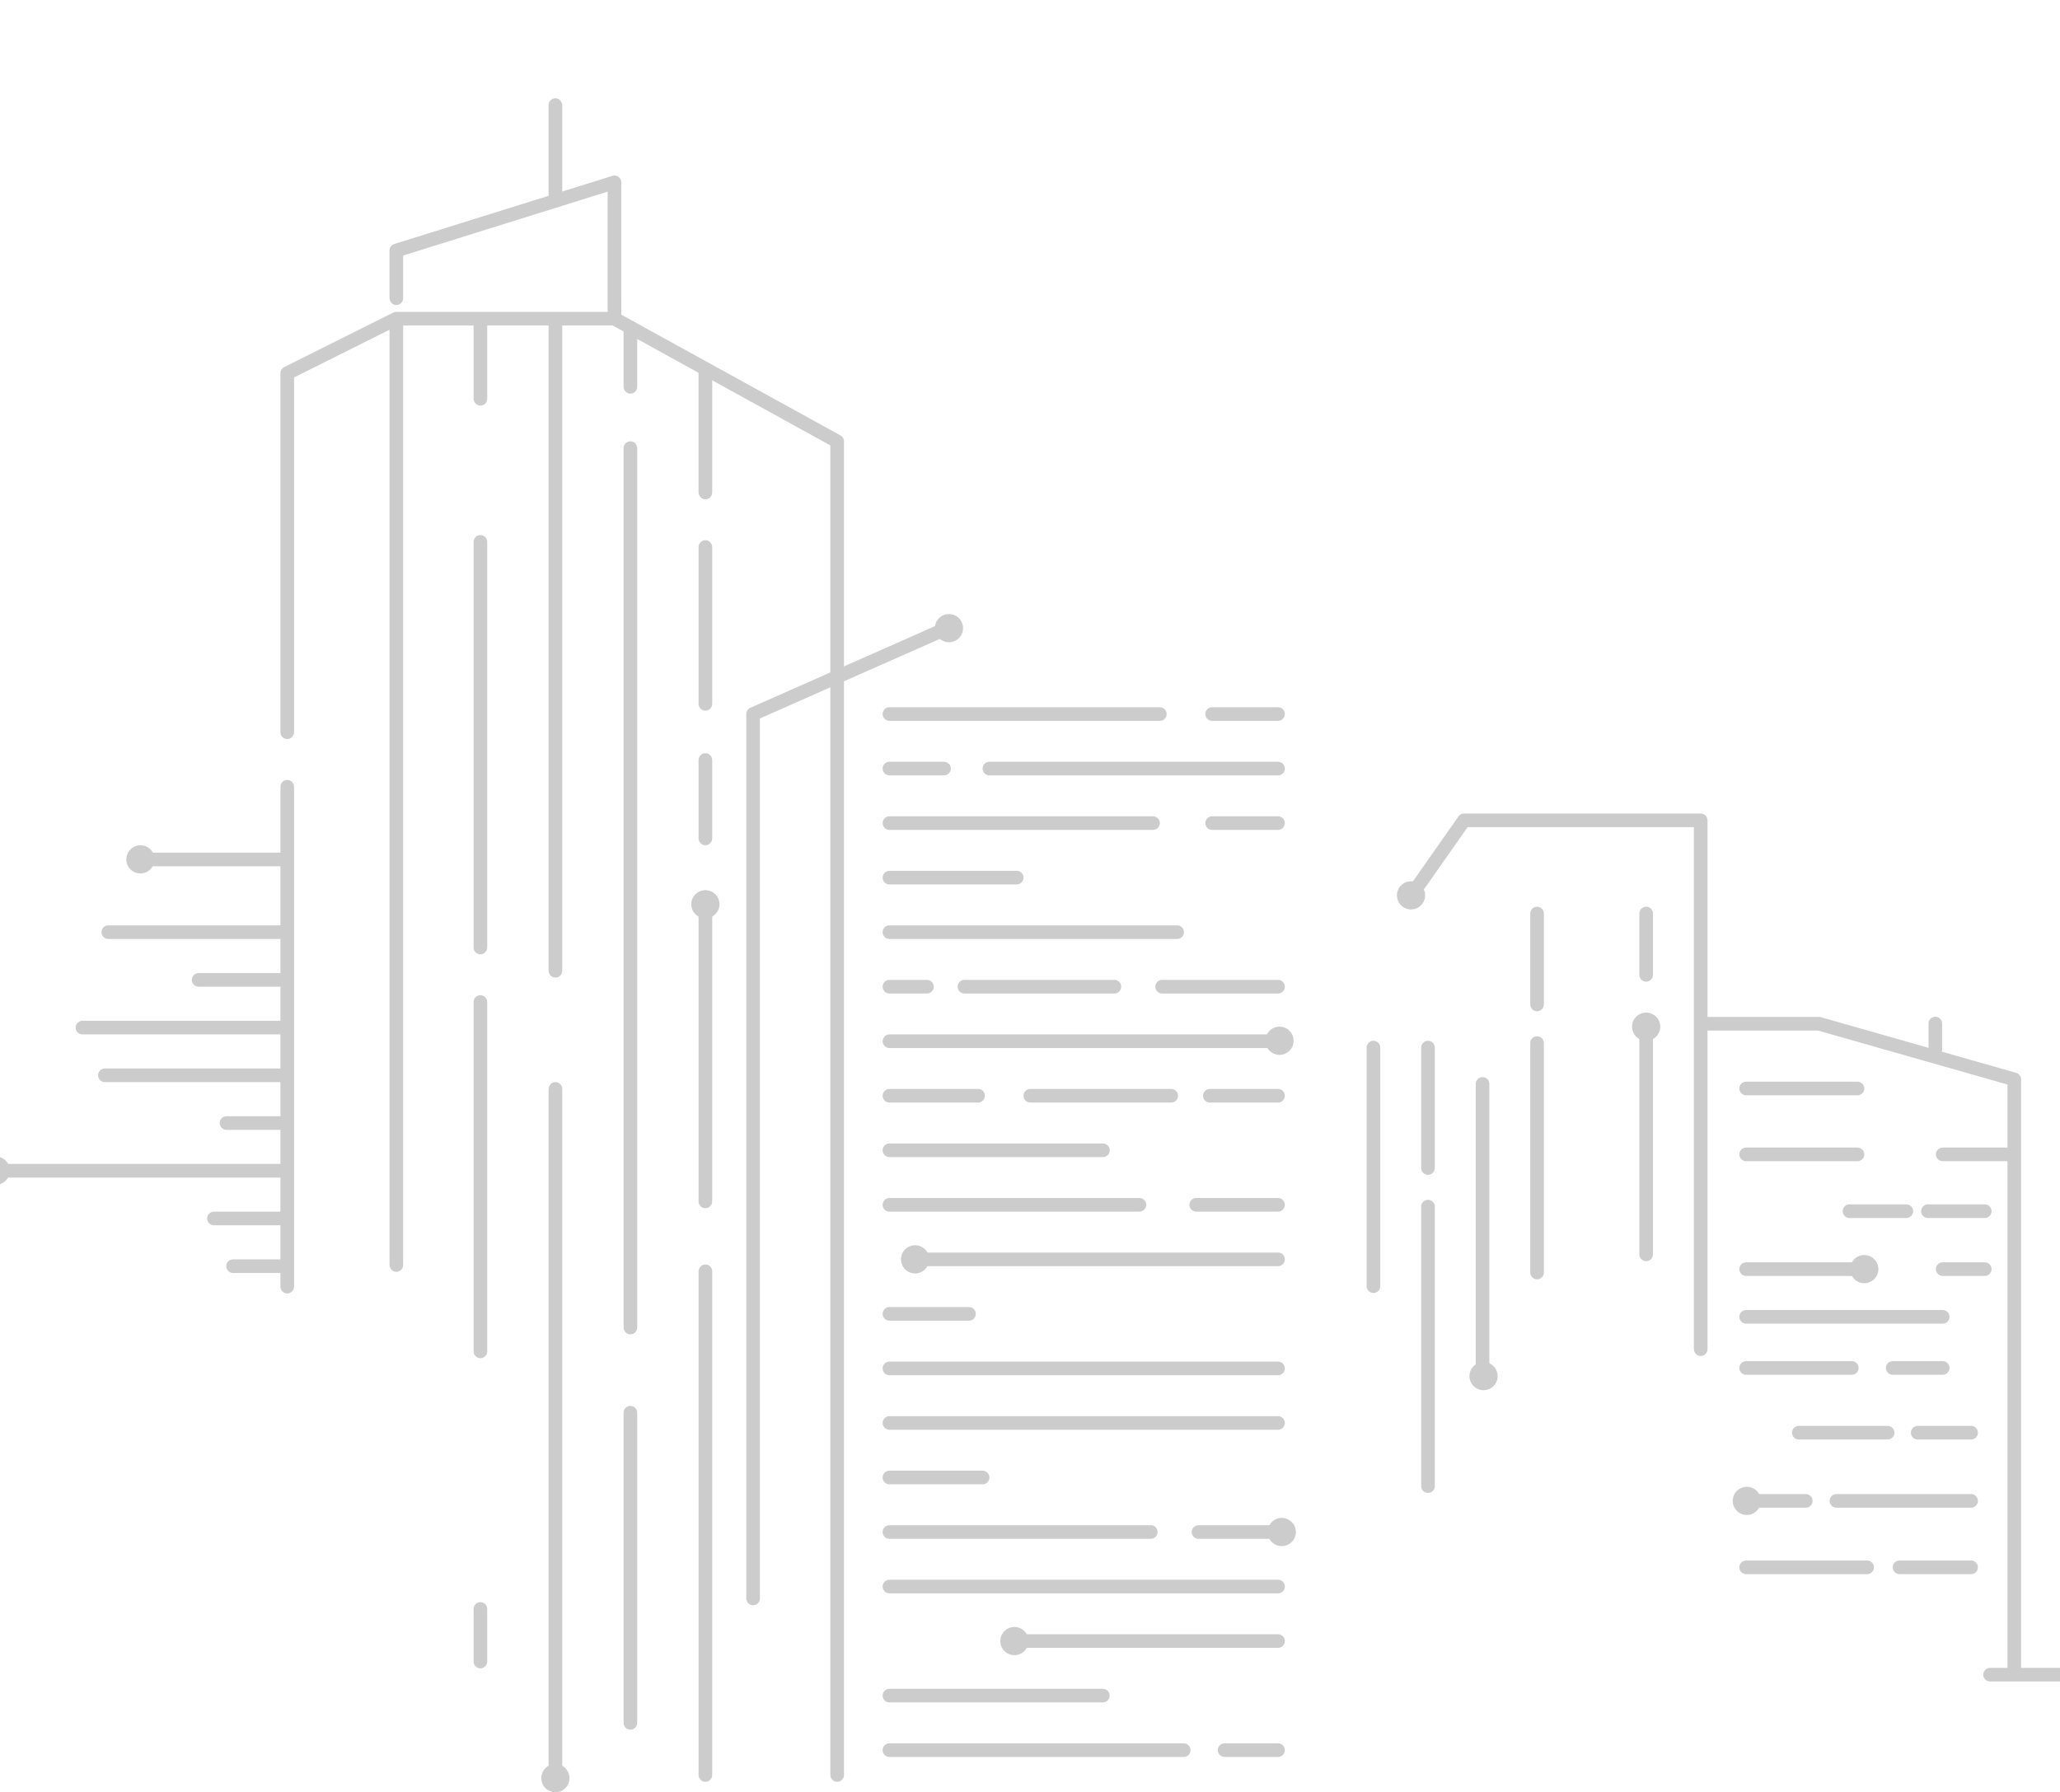 <?xml version="1.0" encoding="UTF-8"?><svg id="a" xmlns="http://www.w3.org/2000/svg" width="562" height="489" viewBox="0 0 562 489"><defs><style>.b{opacity:.2;}</style></defs><g class="b"><g><path d="M151.329,295.261c-.968,.097-1.668,.982-1.668,1.955v187.075c0,1.027,.833,1.86,1.86,1.86h.001c1.027,0,1.86-.833,1.86-1.86v-187.18c0-1.091-.938-1.962-2.051-1.85Z"/><path d="M78.558,201.633c.968-.096,1.669-.981,1.669-1.954V102.981s26.038-13.019,26.038-13.019v255.093c0,.973,.701,1.859,1.669,1.954,1.114,.11,2.05-.76,2.05-1.851V88.812h19.218v19.887c0,1.008,.755,1.91,1.761,1.962,1.073,.056,1.958-.797,1.958-1.857v-19.992h16.739v175.96c0,.973,.7,1.859,1.668,1.955,1.114,.111,2.051-.759,2.051-1.85V88.812h13.781l2.957,1.629v15.005c0,1.008,.755,1.91,1.762,1.962,1.073,.055,1.958-.798,1.958-1.857v-13.059l16.738,9.223v32.559c0,1.008,.755,1.91,1.762,1.962,1.073,.055,1.958-.798,1.958-1.857v-30.614l32.238,17.764v61.938l-21.831,9.657c-.674,.296-1.108,.964-1.108,1.7v241.209c0,.973,.701,1.859,1.669,1.955,1.114,.11,2.05-.76,2.05-1.85V196.034l19.219-8.501V484.292c0,1.027,.833,1.86,1.86,1.86h0c1.027,0,1.86-.833,1.86-1.86V185.887l28.929-12.796c.939-.416,1.364-1.514,.948-2.453-.416-.941-1.516-1.366-2.452-.949l-27.425,12.131v-61.391c0-.677-.368-1.302-.963-1.629l-59.792-32.947V49.755c0-.592-.282-1.148-.758-1.498-.476-.35-1.091-.453-1.656-.277l-13.705,4.283V28.781c0-1.008-.755-1.91-1.762-1.962-1.073-.055-1.958,.798-1.958,1.857v24.748l-42.09,13.153c-.777,.243-1.306,.962-1.306,1.775v12.914c0,1.008,.755,1.91,1.762,1.962,1.073,.055,1.958-.798,1.958-1.857v-11.651l55.795-17.436v32.807h-57.655c-.282,0-.541,.072-.781,.184-.016,.007-.035,.004-.051,.012l-29.757,14.879c-.631,.315-1.028,.959-1.028,1.663v97.952c0,1.091,.936,1.96,2.05,1.85Z"/><path d="M192.246,345.014c-.968,.096-1.669,.982-1.669,1.954v137.324c0,1.027,.833,1.86,1.86,1.86h.001c1.027,0,1.86-.833,1.86-1.86v-137.428c0-1.091-.937-1.961-2.05-1.851Z"/><path d="M609.557,455.076h-58.172s0-160.567,0-160.567c0-.83-.55-1.56-1.349-1.789l-20.335-5.793c.089-.217,.142-.454,.142-.704v-6.968c0-.996-.792-1.815-1.788-1.841-.012-0-.025-.001-.037-.001-1.037-.026-1.894,.803-1.894,1.84v6.653l-29.402-8.376c-.168-.047-.338-.071-.51-.071h-30.378v-53.626c0-1.027-.833-1.86-1.86-1.86h-64.561c-.606,0-1.175,.296-1.522,.792l-14.236,20.287c-.56,.798-.492,1.929,.249,2.563,.85,.727,2.11,.547,2.735-.342l13.74-19.581h61.734v142.33c0,.973,.701,1.859,1.669,1.954,1.114,.11,2.05-.76,2.05-1.851v-86.948h30.119l51.714,14.732v17.194h-17.564c-.973,0-1.859,.701-1.955,1.669-.111,1.114,.759,2.05,1.85,2.05h17.669v138.249h-4.75c-1.027,0-1.86,.833-1.86,1.86h0c0,1.027,.833,1.86,1.86,1.86h66.746c1.091,0,1.961-.937,1.85-2.05-.096-.968-.982-1.669-1.955-1.669Z"/><path d="M78.368,352.909c1.028,0,1.86-.832,1.86-1.86V214.66c0-1.028-.832-1.86-1.86-1.86s-1.86,.832-1.86,1.86v17.979H38.692c-1.028,0-1.86,.832-1.86,1.86s.832,1.86,1.86,1.86h37.816v16.119H29.547c-1.028,0-1.86,.832-1.86,1.86s.832,1.86,1.86,1.86h46.961v9.299h-22.318c-1.028,0-1.86,.832-1.86,1.86s.832,1.86,1.86,1.86h22.318v9.299H22.49c-1.028,0-1.86,.832-1.86,1.86s.832,1.86,1.86,1.86h54.018v9.299H28.617c-1.028,0-1.86,.832-1.86,1.86s.832,1.86,1.86,1.86h47.891v9.299h-14.707c-1.028,0-1.86,.832-1.86,1.86s.832,1.86,1.86,1.86h14.707v9.299H1.495c-1.028,0-1.86,.832-1.86,1.86s.832,1.86,1.86,1.86H76.508v9.299h-18.133c-1.028,0-1.86,.832-1.86,1.86s.832,1.86,1.86,1.86h18.133v9.299h-12.921c-1.028,0-1.86,.832-1.86,1.86s.832,1.86,1.86,1.86h12.921v3.72c0,1.028,.832,1.86,1.86,1.86Z"/><path d="M476.373,298.849h30.377c1.028,0,1.86-.832,1.86-1.86s-.832-1.86-1.86-1.86h-30.377c-1.028,0-1.86,.832-1.86,1.86s.832,1.86,1.86,1.86Z"/><path d="M476.373,316.827h30.377c1.028,0,1.86-.832,1.86-1.86s-.832-1.86-1.86-1.86h-30.377c-1.028,0-1.86,.832-1.86,1.86s.832,1.86,1.86,1.86Z"/><path d="M502.721,330.467c0,1.028,.832,1.86,1.86,1.86h15.498c1.028,0,1.86-.832,1.86-1.86s-.832-1.86-1.86-1.86h-15.498c-1.028,0-1.86,.832-1.86,1.86Z"/><path d="M541.467,328.607h-15.498c-1.028,0-1.86,.832-1.86,1.86s.832,1.86,1.86,1.86h15.498c1.028,0,1.86-.832,1.86-1.86s-.832-1.86-1.86-1.86Z"/><path d="M476.373,348.135h30.377c1.028,0,1.86-.832,1.86-1.86s-.832-1.86-1.86-1.86h-30.377c-1.028,0-1.86,.832-1.86,1.86s.832,1.86,1.86,1.86Z"/><path d="M543.327,346.275c0-1.028-.832-1.86-1.86-1.86h-11.47c-1.028,0-1.86,.832-1.86,1.86s.832,1.86,1.86,1.86h11.47c1.028,0,1.86-.832,1.86-1.86Z"/><path d="M476.373,361.154h53.625c1.028,0,1.86-.832,1.86-1.86s-.832-1.86-1.86-1.86h-53.625c-1.028,0-1.86,.832-1.86,1.86s.832,1.86,1.86,1.86Z"/><path d="M531.857,373.243c0-1.028-.832-1.86-1.86-1.86h-13.638c-1.028,0-1.86,.832-1.86,1.86s.832,1.86,1.86,1.86h13.638c1.028,0,1.86-.832,1.86-1.86Z"/><path d="M476.373,375.103h28.828c1.028,0,1.86-.832,1.86-1.86s-.832-1.86-1.86-1.86h-28.828c-1.028,0-1.86,.832-1.86,1.86s.832,1.86,1.86,1.86Z"/><path d="M537.747,389.051h-14.568c-1.028,0-1.86,.832-1.86,1.86s.832,1.86,1.86,1.86h14.568c1.028,0,1.86-.832,1.86-1.86s-.832-1.86-1.86-1.86Z"/><path d="M490.755,392.771h24.209c1.028,0,1.86-.832,1.86-1.86s-.832-1.86-1.86-1.86h-24.209c-1.028,0-1.86,.832-1.86,1.86s.832,1.86,1.86,1.86Z"/><path d="M537.747,407.65h-36.732c-1.028,0-1.86,.832-1.86,1.86s.832,1.86,1.86,1.86h36.732c1.028,0,1.86-.832,1.86-1.86s-.832-1.86-1.86-1.86Z"/><path d="M476.373,411.37h16.274c1.028,0,1.86-.832,1.86-1.86s-.832-1.86-1.86-1.86h-16.274c-1.028,0-1.86,.832-1.86,1.86s.832,1.86,1.86,1.86Z"/><path d="M476.373,429.503h33.012c1.028,0,1.86-.832,1.86-1.86s-.832-1.86-1.86-1.86h-33.012c-1.028,0-1.86,.832-1.86,1.86s.832,1.86,1.86,1.86Z"/><path d="M537.747,425.783h-19.527c-1.028,0-1.86,.832-1.86,1.86s.832,1.86,1.86,1.86h19.527c1.028,0,1.86-.832,1.86-1.86s-.832-1.86-1.86-1.86Z"/><path d="M348.663,475.658h-14.568c-1.028,0-1.86,.832-1.86,1.86s.832,1.86,1.86,1.86h14.568c1.028,0,1.86-.832,1.86-1.86s-.832-1.86-1.86-1.86Z"/><path d="M242.653,475.658c-1.028,0-1.86,.832-1.86,1.86s.832,1.86,1.86,1.86h80.284c1.028,0,1.86-.832,1.86-1.86s-.832-1.86-1.86-1.86h-80.284Z"/><path d="M300.858,460.779h-58.205c-1.028,0-1.86,.832-1.86,1.86s.832,1.86,1.86,1.86h58.205c1.028,0,1.86-.832,1.86-1.86s-.832-1.86-1.86-1.86Z"/><path d="M348.663,445.901h-71.293c-1.028,0-1.86,.832-1.86,1.86s.832,1.86,1.86,1.86h71.293c1.028,0,1.86-.832,1.86-1.86s-.832-1.86-1.86-1.86Z"/><path d="M348.663,431.022h-106.011c-1.028,0-1.86,.832-1.86,1.86s.832,1.86,1.86,1.86h106.011c1.028,0,1.86-.832,1.86-1.86s-.832-1.86-1.86-1.86Z"/><path d="M348.663,416.143h-21.697c-1.028,0-1.86,.832-1.86,1.86s.832,1.86,1.86,1.86h21.697c1.028,0,1.86-.832,1.86-1.86s-.832-1.86-1.86-1.86Z"/><path d="M242.653,419.863h71.295c1.028,0,1.86-.832,1.86-1.86s-.832-1.86-1.86-1.86h-71.295c-1.028,0-1.86,.832-1.86,1.86s.832,1.86,1.86,1.86Z"/><path d="M242.653,404.984h25.418c1.028,0,1.86-.832,1.86-1.86s-.832-1.86-1.86-1.86h-25.418c-1.028,0-1.86,.832-1.86,1.86s.832,1.86,1.86,1.86Z"/><path d="M348.663,386.386h-106.011c-1.028,0-1.86,.832-1.86,1.86s.832,1.86,1.86,1.86h106.011c1.028,0,1.86-.832,1.86-1.86s-.832-1.86-1.86-1.86Z"/><path d="M348.663,371.507h-106.011c-1.028,0-1.86,.832-1.86,1.86s.832,1.86,1.86,1.86h106.011c1.028,0,1.86-.832,1.86-1.86s-.832-1.86-1.86-1.86Z"/><path d="M242.653,360.348h21.699c1.028,0,1.86-.832,1.86-1.86s-.832-1.86-1.86-1.86h-21.699c-1.028,0-1.86,.832-1.86,1.86s.832,1.86,1.86,1.86Z"/><path d="M348.663,341.75h-99.006c-1.028,0-1.86,.832-1.86,1.86s.832,1.86,1.86,1.86h99.006c1.028,0,1.86-.832,1.86-1.86s-.832-1.86-1.86-1.86Z"/><path d="M348.663,326.871h-22.318c-1.028,0-1.86,.832-1.86,1.86s.832,1.86,1.86,1.86h22.318c1.028,0,1.86-.832,1.86-1.86s-.832-1.86-1.86-1.86Z"/><path d="M242.653,330.591h68.195c1.028,0,1.86-.832,1.86-1.86s-.832-1.86-1.86-1.86h-68.195c-1.028,0-1.86,.832-1.86,1.86s.832,1.86,1.86,1.86Z"/><path d="M300.901,311.992h-58.248c-1.028,0-1.86,.832-1.86,1.86s.832,1.86,1.86,1.86h58.248c1.028,0,1.86-.832,1.86-1.86s-.832-1.86-1.86-1.86Z"/><path d="M348.663,297.114h-18.598c-1.028,0-1.86,.832-1.86,1.86s.832,1.86,1.86,1.86h18.598c1.028,0,1.86-.832,1.86-1.86s-.832-1.86-1.86-1.86Z"/><path d="M319.527,300.833c1.028,0,1.86-.832,1.86-1.86s-.832-1.86-1.86-1.86h-38.437c-1.028,0-1.86,.832-1.86,1.86s.832,1.86,1.86,1.86h38.437Z"/><path d="M242.653,300.833h24.178c1.028,0,1.86-.832,1.86-1.86s-.832-1.86-1.86-1.86h-24.178c-1.028,0-1.86,.832-1.86,1.86s.832,1.86,1.86,1.86Z"/><path d="M348.663,282.235h-106.011c-1.028,0-1.86,.832-1.86,1.86s.832,1.86,1.86,1.86h106.011c1.028,0,1.86-.832,1.86-1.86s-.832-1.86-1.86-1.86Z"/><path d="M348.663,267.356h-31.617c-1.028,0-1.86,.832-1.86,1.86s.832,1.86,1.86,1.86h31.617c1.028,0,1.86-.832,1.86-1.86s-.832-1.86-1.86-1.86Z"/><path d="M304.027,271.076c1.028,0,1.86-.832,1.86-1.86s-.832-1.86-1.86-1.86h-40.916c-1.028,0-1.86,.832-1.86,1.86s.832,1.86,1.86,1.86h40.916Z"/><path d="M242.653,271.076h10.229c1.028,0,1.86-.832,1.86-1.86s-.832-1.86-1.86-1.86h-10.229c-1.028,0-1.86,.832-1.86,1.86s.832,1.86,1.86,1.86Z"/><path d="M321.144,252.477h-78.492c-1.028,0-1.86,.832-1.86,1.86s.832,1.86,1.86,1.86h78.492c1.028,0,1.86-.832,1.86-1.86s-.832-1.86-1.86-1.86Z"/><path d="M242.653,241.319h34.718c1.028,0,1.86-.832,1.86-1.86s-.832-1.86-1.86-1.86h-34.718c-1.028,0-1.86,.832-1.86,1.86s.832,1.86,1.86,1.86Z"/><path d="M348.663,222.72h-17.977c-1.028,0-1.86,.832-1.86,1.86s.832,1.86,1.86,1.86h17.977c1.028,0,1.86-.832,1.86-1.86s-.832-1.86-1.86-1.86Z"/><path d="M242.653,226.44h71.914c1.028,0,1.86-.832,1.86-1.86s-.832-1.86-1.86-1.86h-71.914c-1.028,0-1.86,.832-1.86,1.86s.832,1.86,1.86,1.86Z"/><path d="M268.071,209.701c0,1.028,.832,1.86,1.86,1.86h78.733c1.028,0,1.86-.832,1.86-1.86s-.832-1.86-1.86-1.86h-78.733c-1.028,0-1.86,.832-1.86,1.86Z"/><path d="M242.653,211.561h14.879c1.028,0,1.86-.832,1.86-1.86s-.832-1.86-1.86-1.86h-14.879c-1.028,0-1.86,.832-1.86,1.86s.832,1.86,1.86,1.86Z"/><path d="M348.663,196.682c1.028,0,1.86-.832,1.86-1.86s-.832-1.86-1.86-1.86h-17.977c-1.028,0-1.86,.832-1.86,1.86s.832,1.86,1.86,1.86h17.977Z"/><path d="M316.427,192.963h-73.774c-1.028,0-1.86,.832-1.86,1.86s.832,1.86,1.86,1.86h73.774c1.028,0,1.86-.832,1.86-1.86s-.832-1.86-1.86-1.86Z"/><path d="M190.577,327.799c0,1.028,.832,1.86,1.86,1.86s1.86-.832,1.86-1.86v-78.111c0-1.028-.832-1.86-1.86-1.86s-1.86,.832-1.86,1.86v78.111Z"/><path d="M190.577,228.765c0,1.028,.832,1.86,1.86,1.86s1.86-.832,1.86-1.86v-21.388c0-1.028-.832-1.86-1.86-1.86s-1.86,.832-1.86,1.86v21.388Z"/><path d="M192.437,193.891c1.028,0,1.86-.832,1.86-1.86v-42.775c0-1.027-.832-1.86-1.86-1.86s-1.86,.833-1.86,1.86v42.775c0,1.028,.832,1.86,1.86,1.86Z"/><path d="M170.119,470.078c0,1.028,.832,1.86,1.86,1.86s1.86-.832,1.86-1.86v-84.623c0-1.028-.832-1.86-1.86-1.86s-1.86,.832-1.86,1.86v84.623Z"/><path d="M171.979,364.068c1.028,0,1.86-.832,1.86-1.86V122.288c0-1.027-.832-1.86-1.86-1.86s-1.86,.833-1.86,1.86v239.92c0,1.028,.832,1.86,1.86,1.86Z"/><path d="M129.203,438.999v14.341c0,1.028,.832,1.86,1.86,1.86s1.86-.832,1.86-1.86v-14.341c0-1.028-.832-1.86-1.86-1.86s-1.86,.832-1.86,1.86Z"/><path d="M129.203,368.717c0,1.028,.832,1.86,1.86,1.86s1.86-.832,1.86-1.86v-95.317c0-1.028-.832-1.86-1.86-1.86s-1.86,.832-1.86,1.86v95.317Z"/><path d="M131.062,260.382c1.028,0,1.86-.832,1.86-1.86v-110.661c0-1.027-.832-1.86-1.86-1.86s-1.86,.833-1.86,1.86v110.661c0,1.028,.832,1.86,1.86,1.86Z"/><path d="M447.235,342.245c0,1.028,.832,1.86,1.86,1.86s1.86-.832,1.86-1.86v-59.515c0-1.028-.832-1.86-1.86-1.86s-1.86,.832-1.86,1.86v59.515Z"/><path d="M449.094,267.851c1.028,0,1.86-.832,1.86-1.86v-16.738c0-1.028-.832-1.86-1.86-1.86s-1.86,.832-1.86,1.86v16.738c0,1.028,.832,1.86,1.86,1.86Z"/><path d="M417.477,347.205c0,1.028,.832,1.86,1.86,1.86s1.86-.832,1.86-1.86v-62.615c0-1.028-.832-1.86-1.86-1.86s-1.86,.832-1.86,1.86v62.615Z"/><path d="M419.337,275.912c1.028,0,1.86-.832,1.86-1.86v-24.799c0-1.028-.832-1.86-1.86-1.86s-1.86,.832-1.86,1.86v24.799c0,1.028,.832,1.86,1.86,1.86Z"/><path d="M402.599,375.411c0,1.028,.832,1.86,1.86,1.86s1.86-.832,1.86-1.86v-79.664c0-1.028-.832-1.86-1.86-1.86s-1.86,.832-1.86,1.86v79.664Z"/><path d="M387.72,405.479c0,1.028,.832,1.86,1.86,1.86s1.86-.832,1.86-1.86v-76.255c0-1.028-.832-1.86-1.86-1.86s-1.86,.832-1.86,1.86v76.255Z"/><path d="M389.58,320.546c1.028,0,1.86-.832,1.86-1.86v-32.856c0-1.028-.832-1.86-1.86-1.86s-1.86,.832-1.86,1.86v32.856c0,1.028,.832,1.86,1.86,1.86Z"/><path d="M376.561,285.83c0-1.028-.832-1.86-1.86-1.86s-1.86,.832-1.86,1.86v65.094c0,1.028,.832,1.86,1.86,1.86s1.86-.832,1.86-1.86v-65.094Z"/></g><circle cx="-1.155" cy="319.399" r="3.845"/><circle cx="38.303" cy="234.474" r="3.845"/><circle cx="151.521" cy="485.155" r="3.845"/><circle cx="192.437" cy="246.721" r="3.845"/><circle cx="258.891" cy="171.388" r="3.845"/><circle cx="349.069" cy="283.971" r="3.845"/><circle cx="384.95" cy="244.295" r="3.845"/><circle cx="404.733" cy="375.471" r="3.845"/><circle cx="349.689" cy="418.003" r="3.845"/><circle cx="276.75" cy="447.76" r="3.845"/><circle cx="476.556" cy="409.51" r="3.845"/><circle cx="508.609" cy="346.275" r="3.845"/><circle cx="449.094" cy="280.126" r="3.845"/><circle cx="249.657" cy="343.61" r="3.845"/></g></svg>
